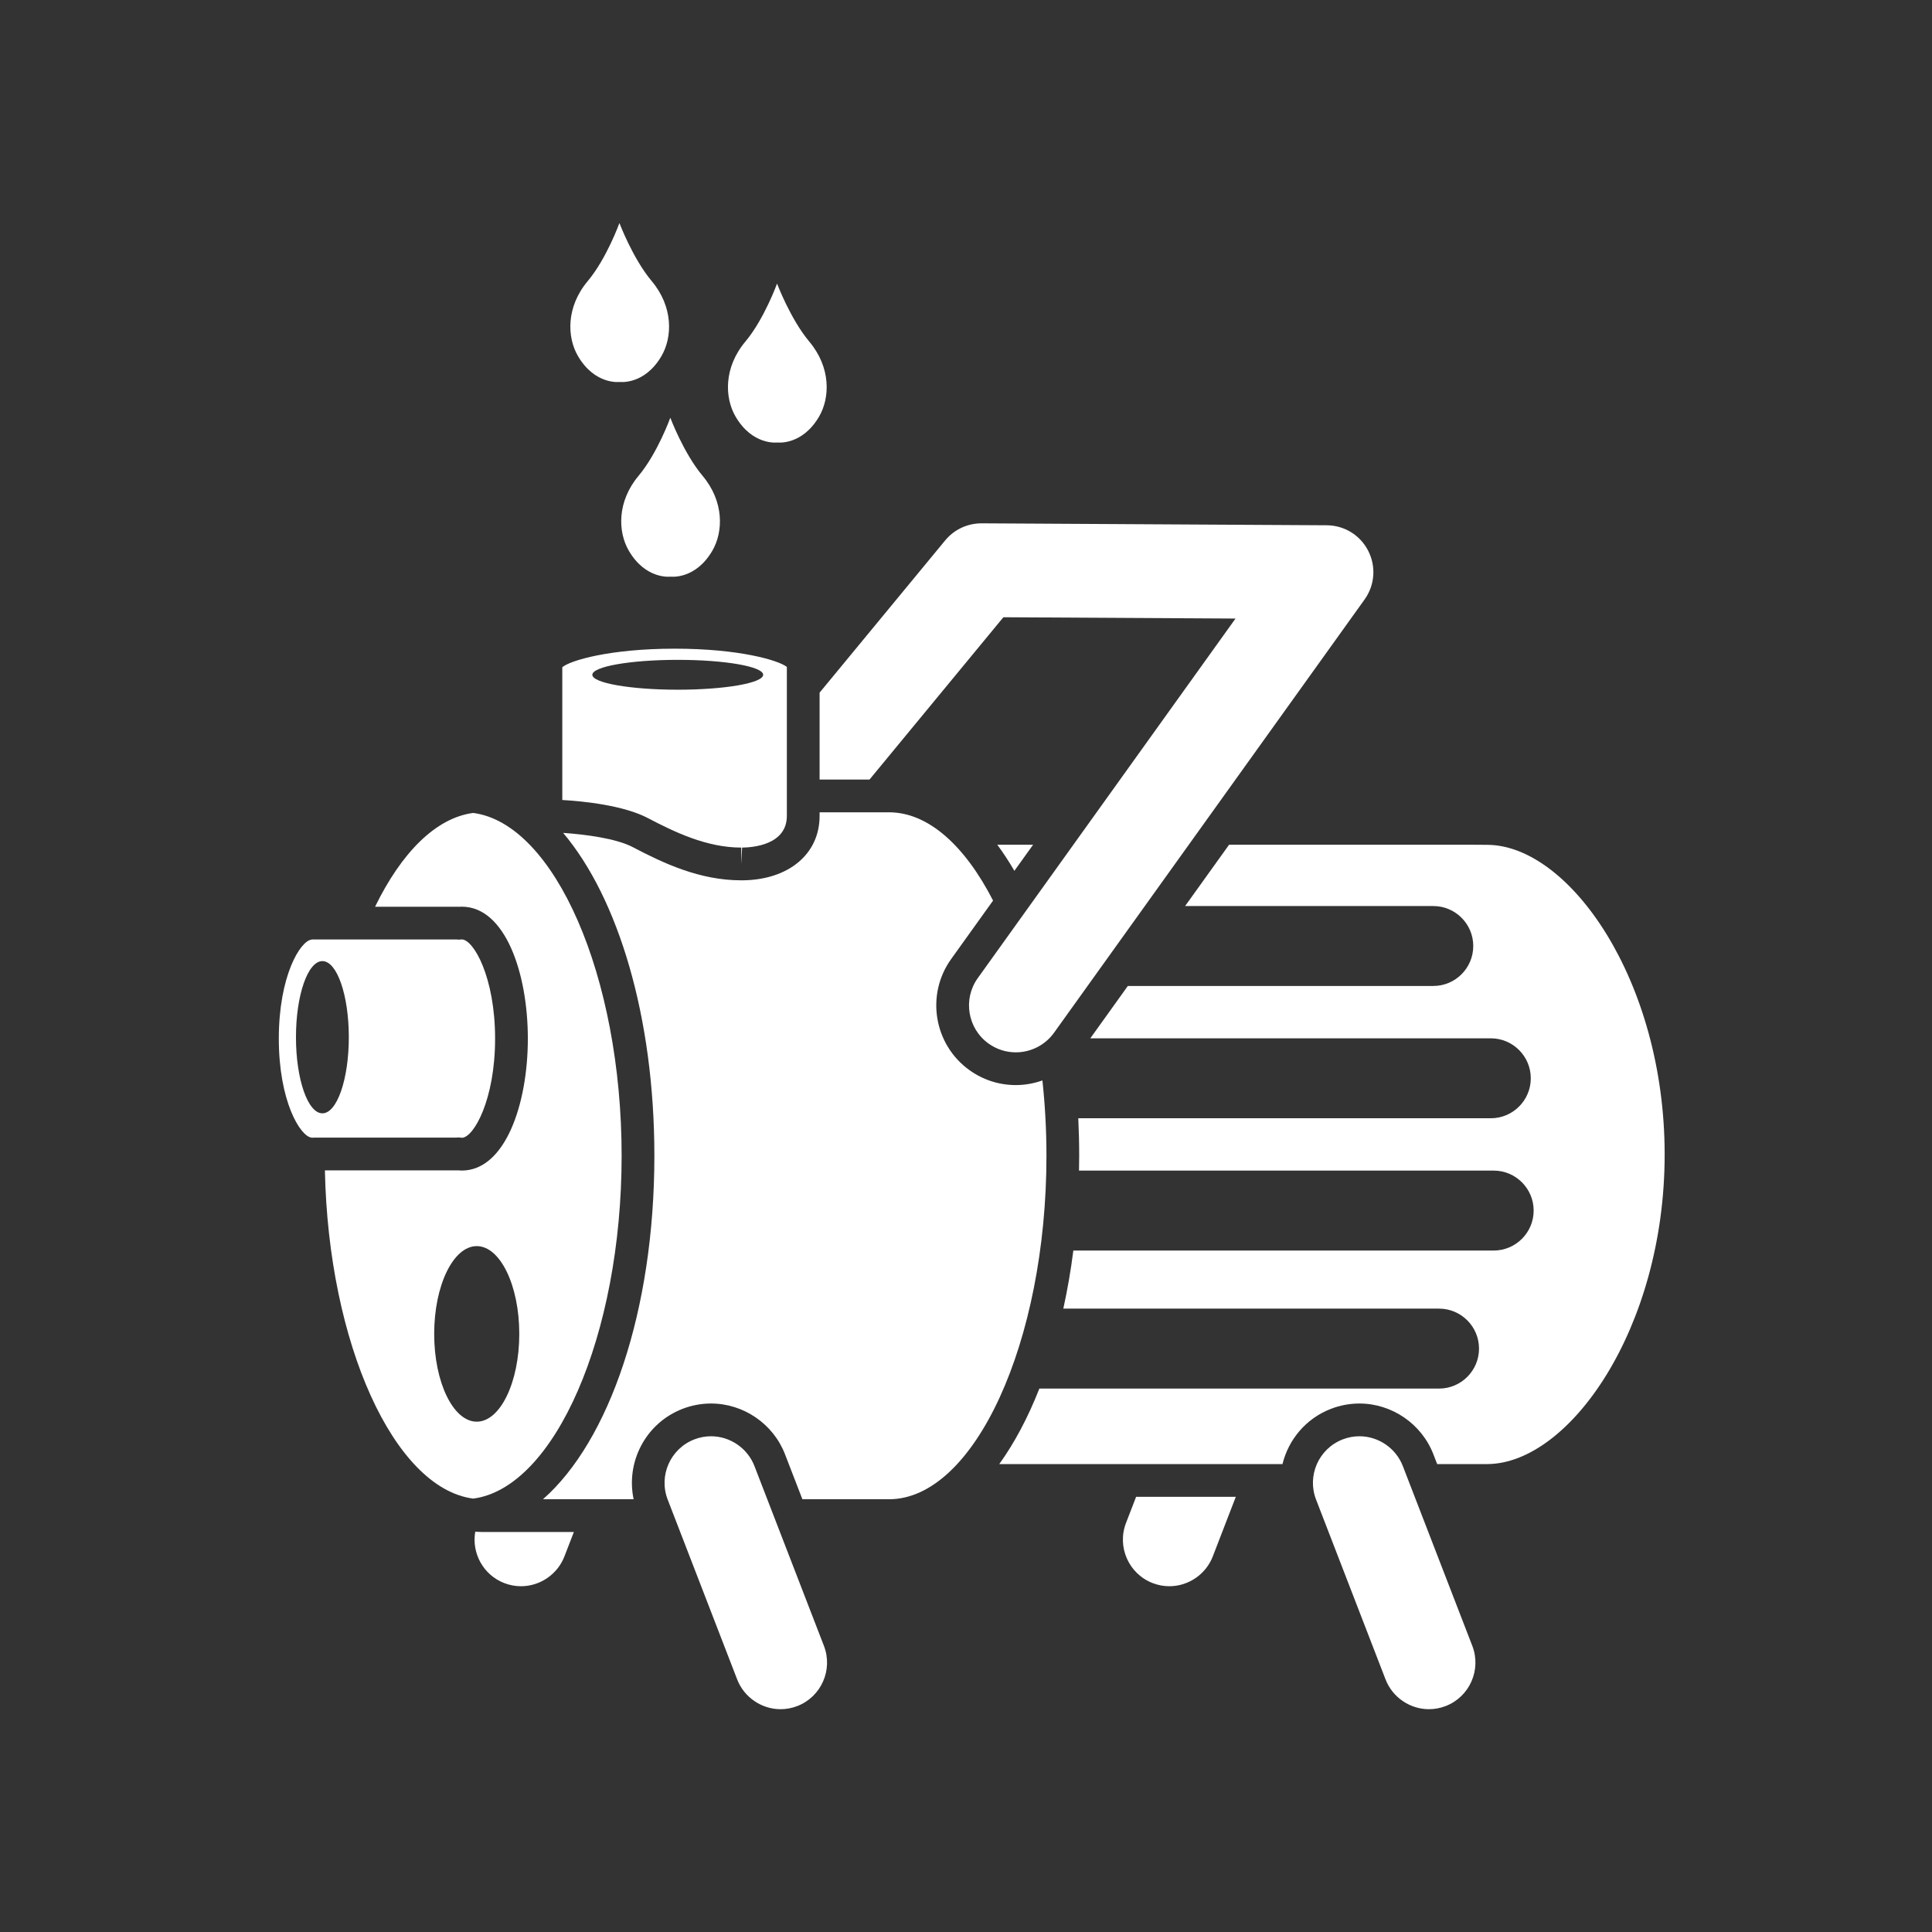 <?xml version="1.0" encoding="iso-8859-1"?>
<!-- Generator: Adobe Illustrator 25.4.1, SVG Export Plug-In . SVG Version: 6.00 Build 0)  -->
<svg version="1.1" id="Calque_1" xmlns="http://www.w3.org/2000/svg" xmlns:xlink="http://www.w3.org/1999/xlink" x="0px" y="0px"
	 viewBox="0 0 368.5 368.5" style="enable-background:new 0 0 368.5 368.5;" xml:space="preserve">
<rect x="0" y="0" width="368.5" height="368.5" fill="#333333" stroke="none"/>
<g>
	<path style="fill:#FFFFFF;" d="M91.982,292.206c-0.447,0-0.891-0.035-1.334-0.065c-0.719,4.088,1.521,8.258,5.534,9.809
		c1.029,0.399,2.102,0.6,3.194,0.6c3.639,0,6.965-2.283,8.276-5.678l1.804-4.666H91.982z"/>
	<path style="fill:#FFFFFF;" d="M216.695,285.496l-1.925,4.983c-1.761,4.562,0.516,9.71,5.078,11.47
		c1.031,0.399,2.104,0.6,3.194,0.6c3.639,0,6.965-2.283,8.276-5.678l4.394-11.375H216.695z"/>
	<path style="fill:#FFFFFF;" d="M197.048,161.119h-6.831c1.139,1.535,2.224,3.202,3.261,4.979L197.048,161.119z"/>
	<path style="fill:#FFFFFF;" d="M283.668,161.139l-3.112-0.02h-46.127l-8.385,11.696h47.339c4.202,0,7.62,3.417,7.62,7.619
		c0,4.205-3.418,7.626-7.62,7.626h-58.266l-7.156,9.984h76.39c4.204,0,7.624,3.42,7.624,7.624s-3.42,7.624-7.624,7.624h-78.684
		c0.112,2.35,0.173,4.735,0.173,7.154c0,0.949-0.018,1.889-0.034,2.828h79.092c4.204,0,7.624,3.421,7.624,7.626
		c0,4.202-3.42,7.622-7.624,7.622h-80.174c-0.486,3.836-1.132,7.532-1.911,11.079h71.664c4.204,0,7.624,3.422,7.624,7.626
		c0,4.205-3.42,7.624-7.624,7.624h-76.234c-2.171,5.524-4.747,10.374-7.65,14.4h54.023c1.138-4.642,4.44-8.679,9.228-10.531
		c1.75-0.677,3.582-1.021,5.444-1.021c6.199,0,11.867,3.889,14.105,9.675l0.726,1.877h9.559c15.644-0.059,33.83-25.866,33.83-59.057
		C317.508,186.999,299.316,161.19,283.668,161.139"/>
	<path style="fill:#FFFFFF;" d="M90.254,285.836c15.516-2.029,28.312-31.142,28.312-65.39c0-34.246-12.796-63.359-28.312-65.39
		c-7.146,0.936-13.711,7.616-18.716,17.893h15.888c0.069,0,0.136,0.002,0.203,0.006c0.151-0.012,0.295-0.02,0.442-0.02
		c8.276,0,12.606,12.659,12.606,25.164c0,12.507-4.33,25.167-12.606,25.167c-0.2,0-0.397-0.014-0.594-0.034h-0.051H61.971
		C62.642,256.26,75.157,283.862,90.254,285.836 M90.931,237.678c4.479,0,8.114,7.496,8.114,16.744
		c0,9.246-3.635,16.742-8.114,16.742c-4.481,0-8.116-7.496-8.116-16.742C82.815,245.174,86.45,237.678,90.931,237.678"/>
	<path style="fill:#FFFFFF;" d="M199.595,220.446c0-4.92-0.272-9.726-0.77-14.369c-1.611,0.571-3.32,0.886-5.067,0.886
		c-3.192,0-6.249-0.984-8.845-2.846c-6.805-4.878-8.372-14.386-3.497-21.192l7.996-11.153
		c-5.339-10.412-12.326-16.838-19.857-16.838h-0.766h-12.462v0.657c0.016,7.294-5.904,12.247-14.734,12.318h-0.213
		c-7.953,0-14.861-3.273-20.711-6.341c-3.193-1.673-9.146-2.421-13.257-2.706c10.505,12.436,17.399,35.124,17.399,61.584
		c0,29.566-8.612,54.407-21.247,65.514h17.291c-1.517-7.13,2.311-14.528,9.323-17.242c1.75-0.675,3.582-1.019,5.444-1.019
		c6.199,0,11.867,3.889,14.103,9.675l3.318,8.586h16.512C185.838,285.96,199.595,255.959,199.595,220.446"/>
	<path style="fill:#FFFFFF;" d="M53.18,198.099c0,11.918,4.066,18.631,6.246,18.889c0.026,0.002,0.055,0.006,0.081,0.01
		c0.014,0,0.026,0.002,0.038,0.002c0.1-0.01,0.202-0.014,0.303-0.014h27.125c0.156-0.025,0.313-0.037,0.473-0.037
		c0.159,0,0.32,0.012,0.478,0.039c0,0,0.138,0.02,0.204,0.03c2.252-0.116,6.304-7.278,6.304-18.919
		c0-11.736-4.119-18.919-6.361-18.919c-0.313,0.053-0.637,0.055-0.956,0.014H59.682c-0.031,0-0.063,0-0.098-0.002
		c-0.053,0.01-0.106,0.016-0.161,0.022C57.244,179.471,53.18,186.184,53.18,198.099 M61.493,183.315c2.787,0,5.04,6.5,5.04,14.518
		c0,8.016-2.253,14.518-5.04,14.518c-2.787,0-5.042-6.502-5.042-14.518C56.451,189.815,58.706,183.315,61.493,183.315"/>
	<path style="fill:#FFFFFF;" d="M156.327,148.689h9.518l25.533-30.959l44.277,0.25l-49.162,68.582
		c-2.871,4.009-1.948,9.608,2.059,12.481c1.529,1.095,3.328,1.675,5.207,1.675c2.878,0,5.601-1.397,7.278-3.735l59.238-82.642
		c1.954-2.732,2.222-6.286,0.695-9.274c-1.523-2.993-4.554-4.861-7.915-4.879l-65.82-0.371c-2.729,0-5.247,1.186-6.953,3.253
		l-23.955,29.04V148.689z"/>
	<path style="fill:#FFFFFF;" d="M107.249,152.586c4.239,0.252,11.704,1.033,16.319,3.45c5.193,2.724,11.277,5.627,17.812,5.627
		v3.123l0.166-3.123c2.003-0.016,8.547-0.5,8.535-6.066v-28.395c-1.647-1.287-9.157-3.477-21.381-3.477
		c-12.41,0-19.96,2.257-21.451,3.536V152.586z M129.271,125.856c8.998,0,16.292,1.275,16.292,2.848
		c0,1.574-7.294,2.847-16.292,2.847c-8.996,0-16.291-1.273-16.291-2.847C112.98,127.131,120.275,125.856,129.271,125.856"/>
	<path style="fill:#FFFFFF;" d="M267.567,279.627c-1.313-3.399-4.641-5.682-8.278-5.682c-1.09,0-2.163,0.201-3.192,0.599
		c-4.564,1.765-6.843,6.913-5.079,11.473l13.256,34.309c1.311,3.397,4.637,5.678,8.274,5.678c1.09,0,2.165-0.201,3.194-0.6
		c4.562-1.762,6.841-6.912,5.08-11.476L267.567,279.627z"/>
	<path style="fill:#FFFFFF;" d="M143.899,279.627c-1.313-3.399-4.639-5.682-8.276-5.682c-1.09,0-2.163,0.201-3.192,0.599
		c-4.564,1.765-6.843,6.913-5.081,11.473l13.256,34.309c1.311,3.397,4.639,5.678,8.278,5.678c1.09,0,2.163-0.201,3.192-0.6
		c4.562-1.762,6.841-6.912,5.078-11.476L143.899,279.627z"/>
	<path style="fill:#FFFFFF;" d="M127.903,109.987c0.086,0.01,4.727,0.573,7.947-4.912c2.131-3.629,2.283-9.406-1.846-14.326
		c-3.602-4.292-6.152-11.074-6.152-11.074s-2.449,6.782-6.05,11.074c-4.131,4.92-3.977,10.697-1.846,14.326
		C123.176,110.56,127.818,109.997,127.903,109.987"/>
	<path style="fill:#FFFFFF;" d="M148.264,84.399c0.083,0.014,4.725,0.571,7.947-4.914c2.129-3.627,2.283-9.405-1.848-14.324
		c-3.6-4.294-6.152-11.074-6.152-11.074s-2.448,6.78-6.048,11.074c-4.133,4.919-3.979,10.697-1.848,14.324
		C143.535,84.97,148.179,84.413,148.264,84.399"/>
	<path style="fill:#FFFFFF;" d="M118.202,72.852c0.083,0.01,4.727,0.573,7.947-4.91c2.129-3.631,2.283-9.406-1.846-14.328
		c-3.602-4.29-6.156-11.074-6.156-11.074s-2.446,6.784-6.046,11.074c-4.133,4.922-3.979,10.697-1.846,14.328
		C113.475,73.425,118.117,72.862,118.202,72.852"/>
</g>
</svg>
